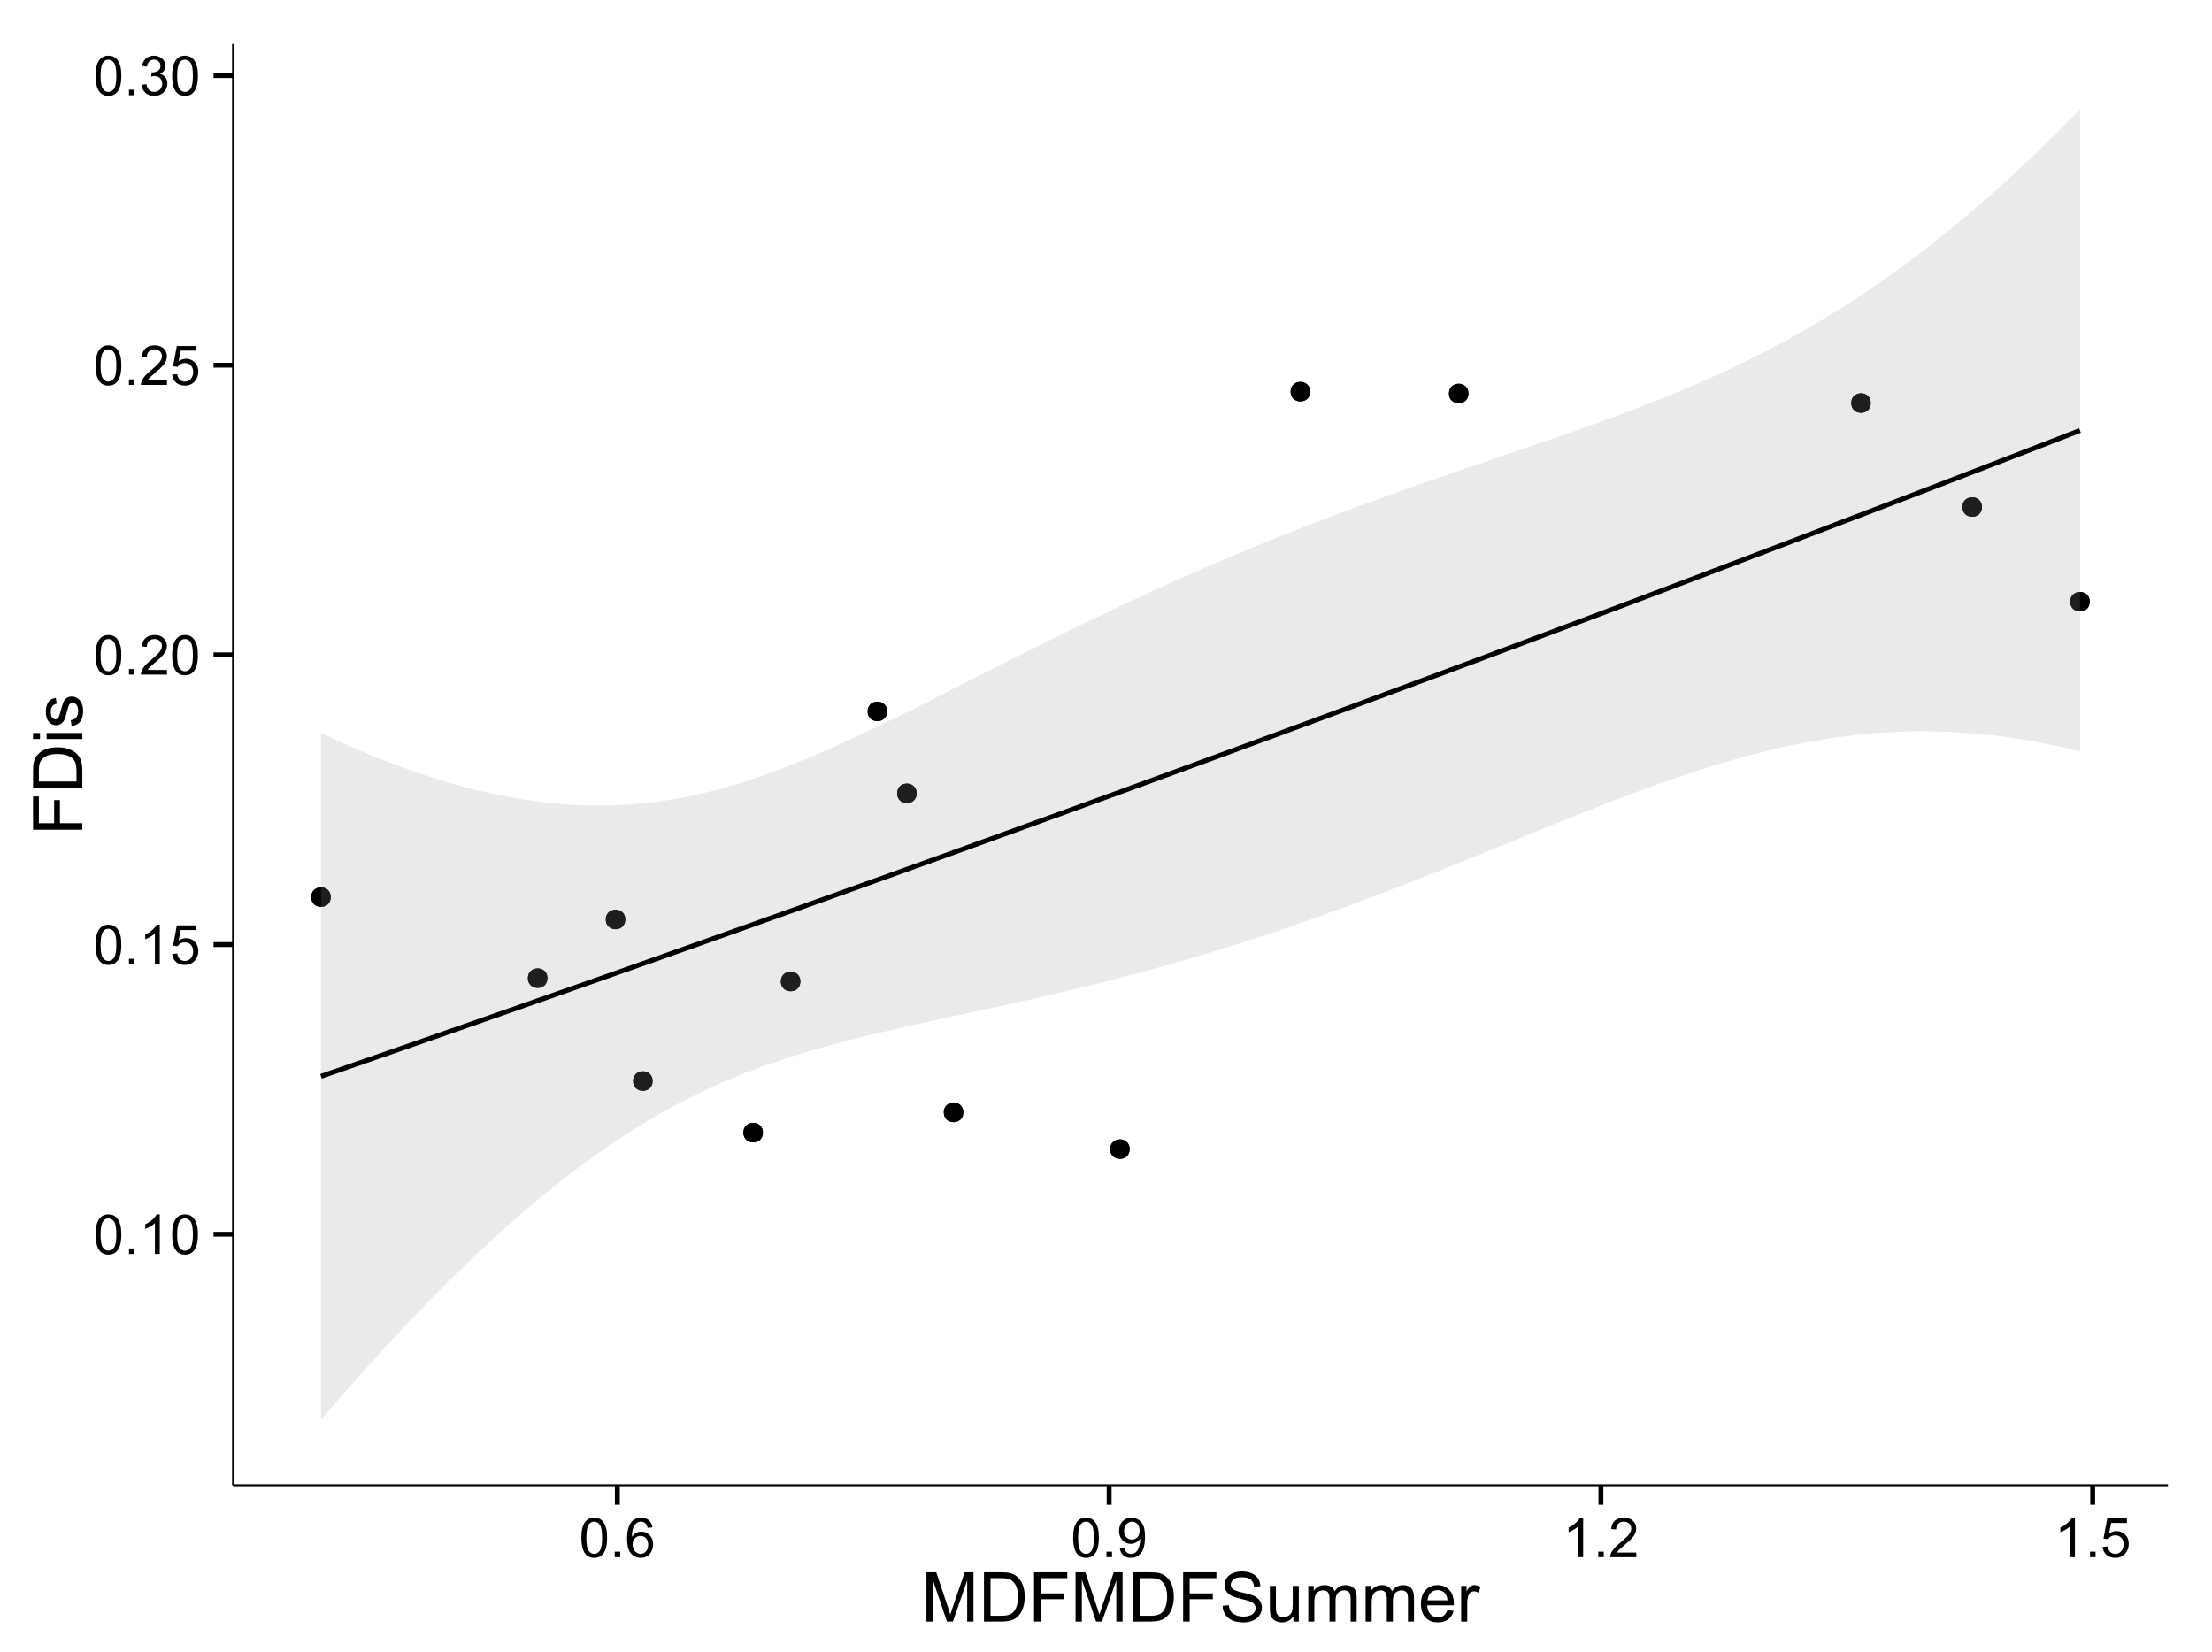 <?xml version="1.0" encoding="UTF-8"?>
<svg xmlns="http://www.w3.org/2000/svg" xmlns:xlink="http://www.w3.org/1999/xlink" width="482pt" height="360pt" viewBox="0 0 482 360" version="1.1">
<defs>
<g>
<symbol overflow="visible" id="glyph0-0">
<path style="stroke:none;" d="M 0.5 -4.234 C 0.496 -5.246 0.602 -6.062 0.812 -6.688 C 1.02 -7.305 1.328 -7.785 1.742 -8.121 C 2.148 -8.457 2.668 -8.625 3.297 -8.625 C 3.758 -8.625 4.164 -8.531 4.512 -8.348 C 4.855 -8.16 5.141 -7.891 5.371 -7.543 C 5.594 -7.191 5.773 -6.766 5.906 -6.266 C 6.035 -5.762 6.098 -5.086 6.102 -4.234 C 6.098 -3.227 5.996 -2.414 5.789 -1.797 C 5.578 -1.176 5.266 -0.695 4.859 -0.359 C 4.445 -0.02 3.926 0.145 3.297 0.148 C 2.465 0.145 1.816 -0.148 1.348 -0.742 C 0.781 -1.457 0.496 -2.621 0.5 -4.234 Z M 1.582 -4.234 C 1.582 -2.824 1.746 -1.887 2.074 -1.418 C 2.402 -0.949 2.809 -0.715 3.297 -0.719 C 3.777 -0.715 4.184 -0.949 4.52 -1.422 C 4.848 -1.887 5.016 -2.824 5.016 -4.234 C 5.016 -5.648 4.848 -6.59 4.52 -7.055 C 4.184 -7.516 3.773 -7.746 3.289 -7.75 C 2.801 -7.746 2.414 -7.543 2.125 -7.137 C 1.762 -6.613 1.582 -5.645 1.582 -4.234 Z M 1.582 -4.234 "/>
</symbol>
<symbol overflow="visible" id="glyph0-1">
<path style="stroke:none;" d="M 1.09 0 L 1.09 -1.203 L 2.289 -1.203 L 2.289 0 Z M 1.09 0 "/>
</symbol>
<symbol overflow="visible" id="glyph0-2">
<path style="stroke:none;" d="M 4.469 0 L 3.414 0 L 3.414 -6.719 C 3.16 -6.477 2.828 -6.234 2.414 -5.996 C 2 -5.75 1.629 -5.57 1.305 -5.449 L 1.305 -6.469 C 1.895 -6.742 2.41 -7.078 2.852 -7.477 C 3.293 -7.871 3.605 -8.254 3.789 -8.625 L 4.469 -8.625 Z M 4.469 0 "/>
</symbol>
<symbol overflow="visible" id="glyph0-3">
<path style="stroke:none;" d="M 0.5 -2.25 L 1.605 -2.344 C 1.684 -1.805 1.871 -1.398 2.176 -1.125 C 2.473 -0.852 2.836 -0.715 3.258 -0.719 C 3.766 -0.715 4.195 -0.906 4.547 -1.293 C 4.898 -1.672 5.074 -2.18 5.074 -2.82 C 5.074 -3.414 4.902 -3.891 4.566 -4.242 C 4.227 -4.59 3.785 -4.762 3.242 -4.766 C 2.898 -4.762 2.594 -4.684 2.32 -4.531 C 2.047 -4.375 1.832 -4.176 1.676 -3.93 L 0.688 -4.062 L 1.516 -8.473 L 5.789 -8.473 L 5.789 -7.465 L 2.359 -7.465 L 1.898 -5.156 C 2.414 -5.516 2.953 -5.695 3.523 -5.695 C 4.27 -5.695 4.902 -5.434 5.422 -4.914 C 5.934 -4.395 6.191 -3.727 6.195 -2.914 C 6.191 -2.133 5.965 -1.461 5.516 -0.898 C 4.961 -0.199 4.211 0.145 3.258 0.148 C 2.477 0.145 1.836 -0.07 1.344 -0.508 C 0.844 -0.941 0.562 -1.523 0.5 -2.25 Z M 0.5 -2.25 "/>
</symbol>
<symbol overflow="visible" id="glyph0-4">
<path style="stroke:none;" d="M 6.039 -1.016 L 6.039 0 L 0.363 0 C 0.355 -0.254 0.395 -0.496 0.484 -0.734 C 0.629 -1.117 0.859 -1.5 1.18 -1.875 C 1.492 -2.25 1.953 -2.684 2.562 -3.176 C 3.492 -3.941 4.125 -4.547 4.453 -4.992 C 4.781 -5.438 4.945 -5.859 4.945 -6.266 C 4.945 -6.68 4.793 -7.031 4.496 -7.32 C 4.191 -7.602 3.805 -7.746 3.328 -7.75 C 2.82 -7.746 2.414 -7.594 2.109 -7.293 C 1.805 -6.984 1.648 -6.562 1.648 -6.031 L 0.562 -6.141 C 0.633 -6.945 0.91 -7.559 1.398 -7.988 C 1.879 -8.41 2.531 -8.625 3.352 -8.625 C 4.172 -8.625 4.824 -8.395 5.309 -7.938 C 5.789 -7.48 6.027 -6.914 6.031 -6.242 C 6.027 -5.895 5.957 -5.559 5.82 -5.227 C 5.676 -4.891 5.441 -4.539 5.117 -4.176 C 4.789 -3.805 4.25 -3.301 3.492 -2.664 C 2.859 -2.129 2.453 -1.77 2.273 -1.582 C 2.094 -1.395 1.945 -1.203 1.828 -1.016 Z M 6.039 -1.016 "/>
</symbol>
<symbol overflow="visible" id="glyph0-5">
<path style="stroke:none;" d="M 0.504 -2.266 L 1.559 -2.406 C 1.68 -1.809 1.883 -1.379 2.176 -1.113 C 2.465 -0.848 2.82 -0.715 3.242 -0.719 C 3.734 -0.715 4.152 -0.887 4.496 -1.234 C 4.832 -1.574 5.004 -2 5.008 -2.516 C 5.004 -2.996 4.848 -3.395 4.535 -3.711 C 4.219 -4.023 3.816 -4.184 3.328 -4.184 C 3.129 -4.184 2.879 -4.145 2.586 -4.066 L 2.703 -4.992 C 2.766 -4.984 2.824 -4.98 2.871 -4.98 C 3.32 -4.98 3.723 -5.098 4.086 -5.332 C 4.441 -5.566 4.621 -5.926 4.625 -6.414 C 4.621 -6.801 4.492 -7.121 4.23 -7.375 C 3.965 -7.629 3.625 -7.758 3.219 -7.758 C 2.805 -7.758 2.465 -7.629 2.191 -7.371 C 1.918 -7.113 1.742 -6.727 1.664 -6.211 L 0.609 -6.398 C 0.738 -7.105 1.031 -7.652 1.488 -8.043 C 1.941 -8.43 2.508 -8.625 3.195 -8.625 C 3.66 -8.625 4.094 -8.523 4.488 -8.324 C 4.879 -8.121 5.18 -7.848 5.391 -7.5 C 5.602 -7.148 5.707 -6.777 5.707 -6.391 C 5.707 -6.02 5.605 -5.684 5.406 -5.379 C 5.207 -5.074 4.914 -4.832 4.523 -4.652 C 5.031 -4.535 5.426 -4.289 5.707 -3.922 C 5.988 -3.547 6.129 -3.086 6.129 -2.539 C 6.129 -1.785 5.855 -1.148 5.309 -0.629 C 4.762 -0.105 4.07 0.152 3.234 0.152 C 2.477 0.152 1.848 -0.07 1.355 -0.52 C 0.855 -0.969 0.574 -1.551 0.504 -2.266 Z M 0.504 -2.266 "/>
</symbol>
<symbol overflow="visible" id="glyph0-6">
<path style="stroke:none;" d="M 5.969 -6.484 L 4.922 -6.406 C 4.828 -6.812 4.695 -7.113 4.523 -7.305 C 4.234 -7.605 3.883 -7.758 3.469 -7.758 C 3.133 -7.758 2.836 -7.664 2.586 -7.477 C 2.25 -7.234 1.988 -6.879 1.797 -6.414 C 1.605 -5.949 1.508 -5.289 1.5 -4.43 C 1.754 -4.812 2.062 -5.098 2.434 -5.289 C 2.797 -5.473 3.184 -5.566 3.586 -5.57 C 4.289 -5.566 4.887 -5.309 5.383 -4.793 C 5.875 -4.277 6.121 -3.609 6.125 -2.789 C 6.121 -2.25 6.004 -1.746 5.773 -1.285 C 5.539 -0.82 5.223 -0.469 4.816 -0.223 C 4.41 0.023 3.949 0.145 3.434 0.148 C 2.555 0.145 1.836 -0.176 1.285 -0.82 C 0.727 -1.469 0.449 -2.535 0.453 -4.02 C 0.449 -5.676 0.758 -6.883 1.371 -7.641 C 1.902 -8.297 2.621 -8.625 3.531 -8.625 C 4.207 -8.625 4.762 -8.434 5.195 -8.055 C 5.625 -7.676 5.883 -7.152 5.969 -6.484 Z M 1.664 -2.781 C 1.664 -2.418 1.738 -2.07 1.895 -1.738 C 2.043 -1.406 2.262 -1.152 2.543 -0.98 C 2.82 -0.801 3.109 -0.715 3.414 -0.719 C 3.859 -0.715 4.242 -0.895 4.566 -1.258 C 4.883 -1.613 5.043 -2.102 5.047 -2.727 C 5.043 -3.316 4.887 -3.785 4.57 -4.129 C 4.25 -4.469 3.852 -4.641 3.375 -4.641 C 2.898 -4.641 2.492 -4.469 2.16 -4.129 C 1.828 -3.785 1.664 -3.336 1.664 -2.781 Z M 1.664 -2.781 "/>
</symbol>
<symbol overflow="visible" id="glyph0-7">
<path style="stroke:none;" d="M 0.656 -1.984 L 1.672 -2.078 C 1.75 -1.602 1.914 -1.258 2.16 -1.043 C 2.398 -0.824 2.711 -0.715 3.094 -0.719 C 3.414 -0.715 3.695 -0.789 3.945 -0.941 C 4.188 -1.086 4.391 -1.285 4.547 -1.535 C 4.703 -1.785 4.832 -2.121 4.938 -2.543 C 5.043 -2.965 5.098 -3.395 5.098 -3.832 C 5.098 -3.879 5.094 -3.949 5.094 -4.043 C 4.875 -3.707 4.586 -3.434 4.227 -3.227 C 3.859 -3.016 3.465 -2.91 3.039 -2.914 C 2.328 -2.91 1.727 -3.168 1.238 -3.688 C 0.742 -4.199 0.496 -4.879 0.5 -5.727 C 0.496 -6.594 0.754 -7.297 1.27 -7.828 C 1.781 -8.359 2.426 -8.625 3.199 -8.625 C 3.758 -8.625 4.266 -8.473 4.73 -8.172 C 5.191 -7.871 5.543 -7.441 5.785 -6.887 C 6.023 -6.328 6.145 -5.523 6.148 -4.469 C 6.145 -3.371 6.027 -2.496 5.789 -1.848 C 5.547 -1.195 5.191 -0.703 4.723 -0.363 C 4.254 -0.023 3.703 0.145 3.07 0.148 C 2.398 0.145 1.848 -0.039 1.422 -0.41 C 0.996 -0.785 0.742 -1.309 0.656 -1.984 Z M 4.977 -5.777 C 4.973 -6.383 4.812 -6.863 4.492 -7.219 C 4.168 -7.57 3.781 -7.746 3.328 -7.75 C 2.859 -7.746 2.449 -7.555 2.102 -7.176 C 1.754 -6.789 1.582 -6.293 1.582 -5.688 C 1.582 -5.137 1.746 -4.691 2.074 -4.355 C 2.402 -4.012 2.809 -3.844 3.297 -3.844 C 3.785 -3.844 4.188 -4.012 4.504 -4.355 C 4.816 -4.691 4.973 -5.168 4.977 -5.777 Z M 4.977 -5.777 "/>
</symbol>
<symbol overflow="visible" id="glyph1-0">
<path style="stroke:none;" d="M 1.113 0 L 1.113 -10.738 L 3.25 -10.738 L 5.793 -3.133 C 6.023 -2.426 6.195 -1.898 6.305 -1.547 C 6.426 -1.938 6.617 -2.508 6.879 -3.266 L 9.449 -10.738 L 11.359 -10.738 L 11.359 0 L 9.992 0 L 9.992 -8.988 L 6.871 0 L 5.59 0 L 2.484 -9.141 L 2.484 0 Z M 1.113 0 "/>
</symbol>
<symbol overflow="visible" id="glyph1-1">
<path style="stroke:none;" d="M 1.156 0 L 1.156 -10.738 L 4.855 -10.738 C 5.688 -10.734 6.324 -10.684 6.766 -10.582 C 7.379 -10.441 7.906 -10.184 8.344 -9.812 C 8.906 -9.332 9.328 -8.723 9.613 -7.98 C 9.891 -7.234 10.031 -6.383 10.035 -5.426 C 10.031 -4.609 9.934 -3.887 9.746 -3.258 C 9.551 -2.625 9.309 -2.102 9.016 -1.695 C 8.715 -1.281 8.391 -0.957 8.039 -0.723 C 7.684 -0.48 7.254 -0.301 6.758 -0.184 C 6.254 -0.059 5.68 0 5.031 0 Z M 2.578 -1.266 L 4.871 -1.266 C 5.574 -1.266 6.129 -1.332 6.535 -1.465 C 6.934 -1.598 7.258 -1.781 7.5 -2.023 C 7.836 -2.355 8.098 -2.809 8.285 -3.379 C 8.473 -3.945 8.566 -4.637 8.57 -5.449 C 8.566 -6.57 8.383 -7.43 8.016 -8.035 C 7.648 -8.637 7.199 -9.043 6.672 -9.25 C 6.289 -9.395 5.676 -9.469 4.836 -9.469 L 2.578 -9.469 Z M 2.578 -1.266 "/>
</symbol>
<symbol overflow="visible" id="glyph1-2">
<path style="stroke:none;" d="M 1.23 0 L 1.23 -10.738 L 8.473 -10.738 L 8.473 -9.469 L 2.652 -9.469 L 2.652 -6.145 L 7.691 -6.145 L 7.691 -4.879 L 2.652 -4.879 L 2.652 0 Z M 1.23 0 "/>
</symbol>
<symbol overflow="visible" id="glyph1-3">
<path style="stroke:none;" d="M 0.672 -3.449 L 2.016 -3.566 C 2.078 -3.027 2.223 -2.586 2.457 -2.242 C 2.684 -1.895 3.043 -1.617 3.535 -1.406 C 4.02 -1.195 4.57 -1.09 5.188 -1.09 C 5.727 -1.09 6.207 -1.168 6.621 -1.332 C 7.035 -1.488 7.344 -1.711 7.547 -1.996 C 7.75 -2.273 7.852 -2.578 7.852 -2.914 C 7.852 -3.25 7.754 -3.547 7.559 -3.797 C 7.363 -4.047 7.039 -4.258 6.594 -4.43 C 6.301 -4.543 5.664 -4.715 4.68 -4.953 C 3.691 -5.188 3 -5.414 2.609 -5.625 C 2.094 -5.891 1.711 -6.223 1.461 -6.625 C 1.207 -7.02 1.082 -7.465 1.086 -7.961 C 1.082 -8.5 1.238 -9.008 1.547 -9.48 C 1.852 -9.949 2.301 -10.305 2.895 -10.555 C 3.484 -10.797 4.141 -10.922 4.863 -10.922 C 5.66 -10.922 6.359 -10.793 6.969 -10.535 C 7.574 -10.277 8.043 -9.898 8.371 -9.402 C 8.695 -8.902 8.871 -8.34 8.898 -7.711 L 7.535 -7.609 C 7.461 -8.285 7.211 -8.797 6.793 -9.148 C 6.367 -9.492 5.746 -9.668 4.922 -9.668 C 4.062 -9.668 3.434 -9.508 3.043 -9.195 C 2.645 -8.875 2.449 -8.496 2.453 -8.055 C 2.449 -7.668 2.59 -7.352 2.871 -7.105 C 3.145 -6.852 3.855 -6.594 5.012 -6.336 C 6.164 -6.07 6.957 -5.844 7.391 -5.656 C 8.012 -5.363 8.473 -5 8.773 -4.559 C 9.07 -4.117 9.223 -3.605 9.223 -3.031 C 9.223 -2.457 9.059 -1.922 8.73 -1.418 C 8.402 -0.91 7.93 -0.516 7.32 -0.238 C 6.703 0.043 6.016 0.18 5.25 0.184 C 4.277 0.18 3.461 0.043 2.809 -0.242 C 2.148 -0.523 1.633 -0.949 1.262 -1.52 C 0.887 -2.086 0.691 -2.73 0.672 -3.449 Z M 0.672 -3.449 "/>
</symbol>
<symbol overflow="visible" id="glyph1-4">
<path style="stroke:none;" d="M 6.086 0 L 6.086 -1.141 C 5.48 -0.262 4.656 0.176 3.617 0.176 C 3.156 0.176 2.73 0.09 2.332 -0.086 C 1.934 -0.262 1.637 -0.484 1.445 -0.75 C 1.25 -1.016 1.113 -1.34 1.039 -1.727 C 0.984 -1.984 0.961 -2.395 0.961 -2.961 L 0.961 -7.777 L 2.277 -7.777 L 2.277 -3.465 C 2.273 -2.77 2.301 -2.309 2.359 -2.074 C 2.441 -1.727 2.617 -1.453 2.887 -1.258 C 3.152 -1.059 3.484 -0.961 3.883 -0.961 C 4.277 -0.961 4.648 -1.059 4.996 -1.262 C 5.34 -1.461 5.586 -1.738 5.73 -2.09 C 5.871 -2.438 5.941 -2.945 5.945 -3.609 L 5.945 -7.777 L 7.266 -7.777 L 7.266 0 Z M 6.086 0 "/>
</symbol>
<symbol overflow="visible" id="glyph1-5">
<path style="stroke:none;" d="M 0.988 0 L 0.988 -7.777 L 2.168 -7.777 L 2.168 -6.688 C 2.41 -7.062 2.734 -7.371 3.141 -7.605 C 3.547 -7.836 4.008 -7.949 4.527 -7.953 C 5.102 -7.949 5.574 -7.832 5.941 -7.594 C 6.309 -7.352 6.566 -7.016 6.723 -6.594 C 7.336 -7.496 8.137 -7.949 9.125 -7.953 C 9.891 -7.949 10.484 -7.738 10.902 -7.312 C 11.316 -6.883 11.523 -6.223 11.527 -5.34 L 11.527 0 L 10.219 0 L 10.219 -4.898 C 10.219 -5.426 10.176 -5.805 10.09 -6.039 C 10.004 -6.27 9.848 -6.457 9.625 -6.598 C 9.398 -6.738 9.133 -6.809 8.832 -6.812 C 8.281 -6.809 7.828 -6.625 7.469 -6.266 C 7.105 -5.898 6.926 -5.316 6.93 -4.52 L 6.93 0 L 5.609 0 L 5.609 -5.055 C 5.605 -5.637 5.5 -6.074 5.285 -6.371 C 5.07 -6.66 4.719 -6.809 4.234 -6.812 C 3.859 -6.809 3.516 -6.711 3.203 -6.52 C 2.887 -6.32 2.66 -6.035 2.52 -5.66 C 2.379 -5.285 2.309 -4.742 2.309 -4.035 L 2.309 0 Z M 0.988 0 "/>
</symbol>
<symbol overflow="visible" id="glyph1-6">
<path style="stroke:none;" d="M 6.312 -2.504 L 7.676 -2.336 C 7.457 -1.535 7.059 -0.918 6.48 -0.48 C 5.898 -0.043 5.156 0.176 4.254 0.176 C 3.113 0.176 2.211 -0.172 1.547 -0.875 C 0.883 -1.57 0.551 -2.555 0.551 -3.824 C 0.551 -5.129 0.887 -6.145 1.559 -6.867 C 2.23 -7.59 3.105 -7.949 4.184 -7.953 C 5.223 -7.949 6.07 -7.598 6.73 -6.891 C 7.387 -6.18 7.715 -5.184 7.719 -3.902 C 7.715 -3.824 7.715 -3.707 7.711 -3.551 L 1.91 -3.551 C 1.957 -2.695 2.199 -2.039 2.637 -1.586 C 3.07 -1.129 3.609 -0.902 4.262 -0.906 C 4.742 -0.902 5.156 -1.031 5.5 -1.289 C 5.84 -1.543 6.109 -1.945 6.312 -2.504 Z M 1.984 -4.637 L 6.328 -4.637 C 6.27 -5.285 6.102 -5.777 5.828 -6.109 C 5.406 -6.613 4.863 -6.867 4.195 -6.871 C 3.59 -6.867 3.078 -6.664 2.668 -6.262 C 2.254 -5.855 2.027 -5.312 1.984 -4.637 Z M 1.984 -4.637 "/>
</symbol>
<symbol overflow="visible" id="glyph1-7">
<path style="stroke:none;" d="M 0.973 0 L 0.973 -7.777 L 2.16 -7.777 L 2.16 -6.598 C 2.461 -7.148 2.738 -7.512 2.996 -7.688 C 3.25 -7.863 3.535 -7.949 3.844 -7.953 C 4.289 -7.949 4.738 -7.809 5.199 -7.531 L 4.746 -6.305 C 4.422 -6.496 4.098 -6.59 3.781 -6.594 C 3.488 -6.59 3.23 -6.504 3.004 -6.332 C 2.773 -6.156 2.609 -5.914 2.512 -5.609 C 2.363 -5.137 2.289 -4.625 2.293 -4.07 L 2.293 0 Z M 0.973 0 "/>
</symbol>
<symbol overflow="visible" id="glyph2-0">
<path style="stroke:none;" d="M 0 -1.23 L -10.738 -1.23 L -10.738 -8.473 L -9.469 -8.473 L -9.469 -2.652 L -6.145 -2.652 L -6.145 -7.691 L -4.879 -7.691 L -4.879 -2.652 L 0 -2.652 Z M 0 -1.23 "/>
</symbol>
<symbol overflow="visible" id="glyph2-1">
<path style="stroke:none;" d="M 0 -1.156 L -10.738 -1.156 L -10.738 -4.855 C -10.734 -5.688 -10.684 -6.324 -10.582 -6.77 C -10.441 -7.379 -10.184 -7.906 -9.812 -8.344 C -9.332 -8.906 -8.723 -9.328 -7.98 -9.613 C -7.234 -9.891 -6.383 -10.031 -5.426 -10.035 C -4.609 -10.031 -3.887 -9.934 -3.258 -9.746 C -2.625 -9.551 -2.102 -9.309 -1.695 -9.016 C -1.281 -8.715 -0.957 -8.391 -0.723 -8.039 C -0.48 -7.684 -0.301 -7.254 -0.184 -6.758 C -0.059 -6.254 0 -5.68 0 -5.031 Z M -1.266 -2.578 L -1.266 -4.871 C -1.266 -5.574 -1.332 -6.129 -1.465 -6.535 C -1.598 -6.934 -1.781 -7.258 -2.02 -7.5 C -2.355 -7.836 -2.809 -8.098 -3.379 -8.285 C -3.945 -8.473 -4.637 -8.566 -5.449 -8.57 C -6.57 -8.566 -7.43 -8.383 -8.035 -8.016 C -8.637 -7.648 -9.043 -7.199 -9.25 -6.672 C -9.395 -6.289 -9.469 -5.676 -9.469 -4.836 L -9.469 -2.578 Z M -1.266 -2.578 "/>
</symbol>
<symbol overflow="visible" id="glyph2-2">
<path style="stroke:none;" d="M -9.223 -0.996 L -10.738 -0.996 L -10.738 -2.316 L -9.223 -2.316 Z M 0 -0.996 L -7.777 -0.996 L -7.777 -2.316 L 0 -2.312 Z M 0 -0.996 "/>
</symbol>
<symbol overflow="visible" id="glyph2-3">
<path style="stroke:none;" d="M -2.32 -0.461 L -2.527 -1.766 C -2 -1.836 -1.602 -2.039 -1.324 -2.375 C -1.043 -2.707 -0.902 -3.176 -0.906 -3.781 C -0.902 -4.383 -1.027 -4.832 -1.277 -5.125 C -1.523 -5.418 -1.812 -5.566 -2.145 -5.566 C -2.441 -5.566 -2.676 -5.438 -2.848 -5.18 C -2.965 -4.996 -3.113 -4.547 -3.297 -3.832 C -3.539 -2.863 -3.75 -2.191 -3.93 -1.82 C -4.105 -1.445 -4.352 -1.16 -4.668 -0.969 C -4.98 -0.773 -5.328 -0.68 -5.711 -0.68 C -6.059 -0.68 -6.379 -0.758 -6.676 -0.918 C -6.965 -1.074 -7.211 -1.289 -7.414 -1.566 C -7.562 -1.77 -7.691 -2.051 -7.797 -2.406 C -7.898 -2.758 -7.949 -3.137 -7.953 -3.547 C -7.949 -4.152 -7.863 -4.688 -7.688 -5.152 C -7.512 -5.609 -7.273 -5.949 -6.977 -6.172 C -6.676 -6.391 -6.273 -6.543 -5.773 -6.629 L -5.594 -5.34 C -5.992 -5.277 -6.305 -5.109 -6.531 -4.828 C -6.754 -4.547 -6.867 -4.148 -6.871 -3.641 C -6.867 -3.031 -6.766 -2.602 -6.57 -2.344 C -6.367 -2.086 -6.133 -1.957 -5.867 -1.957 C -5.691 -1.957 -5.539 -2.008 -5.406 -2.117 C -5.262 -2.219 -5.145 -2.387 -5.055 -2.621 C -5.004 -2.75 -4.891 -3.141 -4.719 -3.785 C -4.465 -4.719 -4.262 -5.367 -4.105 -5.738 C -3.945 -6.105 -3.715 -6.395 -3.41 -6.605 C -3.105 -6.812 -2.73 -6.918 -2.285 -6.922 C -1.844 -6.918 -1.43 -6.789 -1.043 -6.535 C -0.652 -6.277 -0.352 -5.91 -0.141 -5.426 C 0.07 -4.941 0.176 -4.395 0.176 -3.785 C 0.176 -2.773 -0.031 -2 -0.453 -1.473 C -0.871 -0.941 -1.496 -0.605 -2.32 -0.461 Z M -2.32 -0.461 "/>
</symbol>
</g>
<clipPath id="clip1">
  <path d="M 50.781 9.602 L 473.402 9.602 L 473.402 324.621 L 50.781 324.621 Z M 50.781 9.602 "/>
</clipPath>
</defs>
<g id="surface1766">
<rect x="0" y="0" width="482" height="360" style="fill:rgb(100%,100%,100%);fill-opacity:1;stroke:none;"/>
<rect x="0" y="0" width="482" height="360" style="fill:rgb(100%,100%,100%);fill-opacity:1;stroke:none;"/>
<path style="fill:none;stroke-width:1.063;stroke-linecap:round;stroke-linejoin:round;stroke:rgb(100%,100%,100%);stroke-opacity:1;stroke-miterlimit:10;" d="M 0 360 L 482 360 L 482 0 L 0 0 Z M 0 360 "/>
<g clip-path="url(#clip1)" clip-rule="nonzero">
<path style=" stroke:none;fill-rule:nonzero;fill:rgb(100%,100%,100%);fill-opacity:1;" d="M 50.781 323.621 L 472.402 323.621 L 472.402 9.602 L 50.781 9.602 Z M 50.781 323.621 "/>
<path style=" stroke:none;fill-rule:nonzero;fill:rgb(0%,0%,0%);fill-opacity:1;" d="M 246.16 250.383 C 246.16 253.219 241.906 253.219 241.906 250.383 C 241.906 247.551 246.16 247.551 246.16 250.383 "/>
<path style=" stroke:none;fill-rule:nonzero;fill:rgb(0%,0%,0%);fill-opacity:1;" d="M 193.316 155.008 C 193.316 157.844 189.062 157.844 189.062 155.008 C 189.062 152.176 193.316 152.176 193.316 155.008 "/>
<path style=" stroke:none;fill-rule:nonzero;fill:rgb(0%,0%,0%);fill-opacity:1;" d="M 72.07 195.473 C 72.07 198.305 67.816 198.305 67.816 195.473 C 67.816 192.637 72.07 192.637 72.07 195.473 "/>
<path style=" stroke:none;fill-rule:nonzero;fill:rgb(0%,0%,0%);fill-opacity:1;" d="M 319.98 85.746 C 319.98 88.578 315.73 88.578 315.73 85.746 C 315.73 82.91 319.98 82.91 319.98 85.746 "/>
<path style=" stroke:none;fill-rule:nonzero;fill:rgb(0%,0%,0%);fill-opacity:1;" d="M 285.484 85.34 C 285.484 88.176 281.23 88.176 281.23 85.34 C 281.23 82.504 285.484 82.504 285.484 85.34 "/>
<path style=" stroke:none;fill-rule:nonzero;fill:rgb(0%,0%,0%);fill-opacity:1;" d="M 199.742 172.867 C 199.742 175.703 195.492 175.703 195.492 172.867 C 195.492 170.031 199.742 170.031 199.742 172.867 "/>
<path style=" stroke:none;fill-rule:nonzero;fill:rgb(0%,0%,0%);fill-opacity:1;" d="M 166.242 246.789 C 166.242 249.621 161.988 249.621 161.988 246.789 C 161.988 243.953 166.242 243.953 166.242 246.789 "/>
<path style=" stroke:none;fill-rule:nonzero;fill:rgb(0%,0%,0%);fill-opacity:1;" d="M 136.25 200.344 C 136.25 203.18 132 203.18 132 200.344 C 132 197.512 136.25 197.512 136.25 200.344 "/>
<path style=" stroke:none;fill-rule:nonzero;fill:rgb(0%,0%,0%);fill-opacity:1;" d="M 119.281 213.137 C 119.281 215.969 115.027 215.969 115.027 213.137 C 115.027 210.301 119.281 210.301 119.281 213.137 "/>
<path style=" stroke:none;fill-rule:nonzero;fill:rgb(0%,0%,0%);fill-opacity:1;" d="M 142.207 235.551 C 142.207 238.387 137.957 238.387 137.957 235.551 C 137.957 232.719 142.207 232.719 142.207 235.551 "/>
<path style=" stroke:none;fill-rule:nonzero;fill:rgb(0%,0%,0%);fill-opacity:1;" d="M 407.648 87.824 C 407.648 90.66 403.395 90.66 403.395 87.824 C 403.395 84.988 407.648 84.988 407.648 87.824 "/>
<path style=" stroke:none;fill-rule:nonzero;fill:rgb(0%,0%,0%);fill-opacity:1;" d="M 455.363 131.109 C 455.363 133.941 451.109 133.941 451.109 131.109 C 451.109 128.273 455.363 128.273 455.363 131.109 "/>
<path style=" stroke:none;fill-rule:nonzero;fill:rgb(0%,0%,0%);fill-opacity:1;" d="M 431.871 110.477 C 431.871 113.312 427.617 113.312 427.617 110.477 C 427.617 107.641 431.871 107.641 431.871 110.477 "/>
<path style=" stroke:none;fill-rule:nonzero;fill:rgb(0%,0%,0%);fill-opacity:1;" d="M 174.402 213.859 C 174.402 216.695 170.148 216.695 170.148 213.859 C 170.148 211.023 174.402 211.023 174.402 213.859 "/>
<path style=" stroke:none;fill-rule:nonzero;fill:rgb(0%,0%,0%);fill-opacity:1;" d="M 209.91 242.379 C 209.91 245.211 205.66 245.211 205.66 242.379 C 205.66 239.543 209.91 239.543 209.91 242.379 "/>
<path style=" stroke:none;fill-rule:nonzero;fill:rgb(0%,0%,0%);fill-opacity:1;" d="M 246.16 250.383 C 246.16 253.219 241.906 253.219 241.906 250.383 C 241.906 247.551 246.16 247.551 246.16 250.383 "/>
<path style=" stroke:none;fill-rule:nonzero;fill:rgb(0%,0%,0%);fill-opacity:1;" d="M 193.316 155.008 C 193.316 157.844 189.062 157.844 189.062 155.008 C 189.062 152.176 193.316 152.176 193.316 155.008 "/>
<path style=" stroke:none;fill-rule:nonzero;fill:rgb(0%,0%,0%);fill-opacity:1;" d="M 72.07 195.473 C 72.07 198.305 67.816 198.305 67.816 195.473 C 67.816 192.637 72.07 192.637 72.07 195.473 "/>
<path style=" stroke:none;fill-rule:nonzero;fill:rgb(0%,0%,0%);fill-opacity:1;" d="M 319.98 85.746 C 319.98 88.578 315.73 88.578 315.73 85.746 C 315.73 82.91 319.98 82.91 319.98 85.746 "/>
<path style=" stroke:none;fill-rule:nonzero;fill:rgb(0%,0%,0%);fill-opacity:1;" d="M 285.484 85.34 C 285.484 88.176 281.23 88.176 281.23 85.34 C 281.23 82.504 285.484 82.504 285.484 85.34 "/>
<path style=" stroke:none;fill-rule:nonzero;fill:rgb(0%,0%,0%);fill-opacity:1;" d="M 199.742 172.867 C 199.742 175.703 195.492 175.703 195.492 172.867 C 195.492 170.031 199.742 170.031 199.742 172.867 "/>
<path style=" stroke:none;fill-rule:nonzero;fill:rgb(0%,0%,0%);fill-opacity:1;" d="M 166.242 246.789 C 166.242 249.621 161.988 249.621 161.988 246.789 C 161.988 243.953 166.242 243.953 166.242 246.789 "/>
<path style=" stroke:none;fill-rule:nonzero;fill:rgb(0%,0%,0%);fill-opacity:1;" d="M 136.25 200.344 C 136.25 203.18 132 203.18 132 200.344 C 132 197.512 136.25 197.512 136.25 200.344 "/>
<path style=" stroke:none;fill-rule:nonzero;fill:rgb(0%,0%,0%);fill-opacity:1;" d="M 119.281 213.137 C 119.281 215.969 115.027 215.969 115.027 213.137 C 115.027 210.301 119.281 210.301 119.281 213.137 "/>
<path style=" stroke:none;fill-rule:nonzero;fill:rgb(0%,0%,0%);fill-opacity:1;" d="M 142.207 235.551 C 142.207 238.387 137.957 238.387 137.957 235.551 C 137.957 232.719 142.207 232.719 142.207 235.551 "/>
<path style=" stroke:none;fill-rule:nonzero;fill:rgb(0%,0%,0%);fill-opacity:1;" d="M 407.648 87.824 C 407.648 90.66 403.395 90.66 403.395 87.824 C 403.395 84.988 407.648 84.988 407.648 87.824 "/>
<path style=" stroke:none;fill-rule:nonzero;fill:rgb(0%,0%,0%);fill-opacity:1;" d="M 455.363 131.109 C 455.363 133.941 451.109 133.941 451.109 131.109 C 451.109 128.273 455.363 128.273 455.363 131.109 "/>
<path style=" stroke:none;fill-rule:nonzero;fill:rgb(0%,0%,0%);fill-opacity:1;" d="M 431.871 110.477 C 431.871 113.312 427.617 113.312 427.617 110.477 C 427.617 107.641 431.871 107.641 431.871 110.477 "/>
<path style=" stroke:none;fill-rule:nonzero;fill:rgb(0%,0%,0%);fill-opacity:1;" d="M 174.402 213.859 C 174.402 216.695 170.148 216.695 170.148 213.859 C 170.148 211.023 174.402 211.023 174.402 213.859 "/>
<path style=" stroke:none;fill-rule:nonzero;fill:rgb(0%,0%,0%);fill-opacity:1;" d="M 209.91 242.379 C 209.91 245.211 205.66 245.211 205.66 242.379 C 205.66 239.543 209.91 239.543 209.91 242.379 "/>
<path style=" stroke:none;fill-rule:nonzero;fill:rgb(60%,60%,60%);fill-opacity:0.2;" d="M 69.945 159.695 L 74.797 161.949 L 79.648 164.055 L 84.5 166.008 L 89.352 167.805 L 94.203 169.434 L 99.055 170.891 L 103.906 172.168 L 108.758 173.254 L 113.609 174.141 L 118.461 174.82 L 123.312 175.281 L 128.164 175.512 L 133.016 175.508 L 137.867 175.258 L 142.723 174.762 L 147.574 174.016 L 152.426 173.031 L 157.277 171.809 L 162.129 170.367 L 166.98 168.727 L 171.832 166.906 L 176.684 164.93 L 181.535 162.82 L 186.387 160.602 L 191.238 158.297 L 196.09 155.93 L 200.941 153.516 L 205.793 151.07 L 215.496 146.148 L 220.348 143.695 L 225.203 141.258 L 230.055 138.848 L 234.906 136.465 L 239.758 134.121 L 244.609 131.816 L 249.461 129.559 L 254.312 127.348 L 259.164 125.18 L 264.016 123.066 L 268.867 121 L 273.719 118.984 L 278.57 117.016 L 283.422 115.098 L 288.273 113.223 L 293.125 111.391 L 297.977 109.602 L 302.828 107.848 L 307.684 106.125 L 312.535 104.43 L 317.387 102.754 L 322.238 101.094 L 331.941 97.789 L 336.793 96.121 L 341.645 94.438 L 346.496 92.719 L 351.348 90.957 L 356.199 89.137 L 361.051 87.246 L 365.902 85.273 L 370.754 83.203 L 375.605 81.02 L 380.457 78.707 L 385.309 76.262 L 390.164 73.664 L 395.016 70.906 L 399.867 67.98 L 404.719 64.883 L 409.57 61.602 L 414.422 58.137 L 419.273 54.488 L 424.125 50.656 L 428.977 46.637 L 433.828 42.438 L 438.68 38.059 L 443.531 33.5 L 448.383 28.77 L 453.234 23.875 L 453.234 163.723 L 448.383 162.586 L 443.531 161.613 L 438.68 160.809 L 433.828 160.172 L 428.977 159.715 L 424.125 159.43 L 419.273 159.328 L 414.422 159.406 L 409.57 159.66 L 404.719 160.098 L 399.867 160.707 L 395.016 161.488 L 390.164 162.43 L 385.309 163.527 L 380.457 164.77 L 375.605 166.148 L 370.754 167.645 L 365.902 169.246 L 361.051 170.941 L 356.199 172.715 L 351.348 174.559 L 346.496 176.449 L 341.645 178.379 L 336.793 180.336 L 331.941 182.312 L 327.09 184.293 L 322.238 186.27 L 317.387 188.23 L 312.535 190.176 L 307.684 192.094 L 302.828 193.98 L 297.977 195.828 L 293.125 197.637 L 288.273 199.398 L 283.422 201.113 L 278.57 202.777 L 273.719 204.387 L 268.867 205.945 L 264.016 207.445 L 259.164 208.895 L 254.312 210.285 L 249.461 211.625 L 244.609 212.914 L 239.758 214.152 L 234.906 215.344 L 230.055 216.496 L 225.203 217.613 L 220.348 218.695 L 215.496 219.762 L 205.793 221.855 L 200.941 222.914 L 196.09 223.996 L 191.238 225.117 L 186.387 226.301 L 181.535 227.562 L 176.684 228.93 L 171.832 230.426 L 166.98 232.07 L 162.129 233.887 L 157.277 235.902 L 152.426 238.133 L 147.574 240.59 L 142.723 243.285 L 137.867 246.227 L 133.016 249.406 L 128.164 252.824 L 123.312 256.477 L 118.461 260.352 L 113.609 264.441 L 108.758 268.734 L 103.906 273.223 L 99.055 277.891 L 94.203 282.738 L 89.352 287.754 L 84.5 292.926 L 79.648 298.254 L 74.797 303.73 L 69.945 309.348 Z M 69.945 159.695 "/>
<path style="fill:none;stroke-width:1.063;stroke-linecap:butt;stroke-linejoin:round;stroke:rgb(0%,0%,0%);stroke-opacity:1;stroke-miterlimit:1;" d="M 69.945 234.52 L 74.797 232.84 L 79.648 231.156 L 84.5 229.469 L 94.203 226.086 L 103.906 222.695 L 108.758 220.996 L 113.609 219.293 L 123.312 215.879 L 133.016 212.457 L 137.867 210.742 L 142.723 209.023 L 147.574 207.305 L 152.426 205.582 L 162.129 202.129 L 166.98 200.398 L 176.684 196.93 L 181.535 195.191 L 191.238 191.707 L 200.941 188.215 L 205.793 186.465 L 210.645 184.711 L 220.348 181.195 L 225.203 179.434 L 230.055 177.672 L 234.906 175.906 L 244.609 172.367 L 249.461 170.594 L 254.312 168.816 L 268.867 163.473 L 283.422 158.105 L 288.273 156.312 L 293.125 154.516 L 302.828 150.914 L 307.684 149.109 L 317.387 145.492 L 327.09 141.867 L 331.941 140.051 L 336.793 138.23 L 351.348 132.758 L 361.051 129.094 L 370.754 125.422 L 375.605 123.582 L 385.309 119.895 L 390.164 118.047 L 399.867 114.344 L 409.57 110.633 L 414.422 108.77 L 419.273 106.91 L 428.977 103.176 L 438.68 99.434 L 443.531 97.555 L 448.383 95.68 L 453.234 93.797 "/>
</g>
<path style="fill:none;stroke-width:0.425;stroke-linecap:butt;stroke-linejoin:round;stroke:rgb(0%,0%,0%);stroke-opacity:1;stroke-miterlimit:10;" d="M 50.781 323.621 L 50.781 9.602 "/>
<g style="fill:rgb(0%,0%,0%);fill-opacity:1;">
  <use xlink:href="#glyph0-0" x="20.336" y="273.227"/>
  <use xlink:href="#glyph0-1" x="27.01" y="273.227"/>
  <use xlink:href="#glyph0-2" x="30.344" y="273.227"/>
  <use xlink:href="#glyph0-0" x="37.018" y="273.227"/>
</g>
<g style="fill:rgb(0%,0%,0%);fill-opacity:1;">
  <use xlink:href="#glyph0-0" x="20.336" y="210.105"/>
  <use xlink:href="#glyph0-1" x="27.01" y="210.105"/>
  <use xlink:href="#glyph0-2" x="30.344" y="210.105"/>
  <use xlink:href="#glyph0-3" x="37.018" y="210.105"/>
</g>
<g style="fill:rgb(0%,0%,0%);fill-opacity:1;">
  <use xlink:href="#glyph0-0" x="20.336" y="146.988"/>
  <use xlink:href="#glyph0-1" x="27.01" y="146.988"/>
  <use xlink:href="#glyph0-4" x="30.344" y="146.988"/>
  <use xlink:href="#glyph0-0" x="37.018" y="146.988"/>
</g>
<g style="fill:rgb(0%,0%,0%);fill-opacity:1;">
  <use xlink:href="#glyph0-0" x="20.336" y="83.871"/>
  <use xlink:href="#glyph0-1" x="27.01" y="83.871"/>
  <use xlink:href="#glyph0-4" x="30.344" y="83.871"/>
  <use xlink:href="#glyph0-3" x="37.018" y="83.871"/>
</g>
<g style="fill:rgb(0%,0%,0%);fill-opacity:1;">
  <use xlink:href="#glyph0-0" x="20.336" y="20.75"/>
  <use xlink:href="#glyph0-1" x="27.01" y="20.75"/>
  <use xlink:href="#glyph0-5" x="30.344" y="20.75"/>
  <use xlink:href="#glyph0-0" x="37.018" y="20.75"/>
</g>
<path style="fill:none;stroke-width:1.063;stroke-linecap:butt;stroke-linejoin:round;stroke:rgb(0%,0%,0%);stroke-opacity:1;stroke-miterlimit:10;" d="M 46.527 268.93 L 50.781 268.93 "/>
<path style="fill:none;stroke-width:1.063;stroke-linecap:butt;stroke-linejoin:round;stroke:rgb(0%,0%,0%);stroke-opacity:1;stroke-miterlimit:10;" d="M 46.527 205.812 L 50.781 205.812 "/>
<path style="fill:none;stroke-width:1.063;stroke-linecap:butt;stroke-linejoin:round;stroke:rgb(0%,0%,0%);stroke-opacity:1;stroke-miterlimit:10;" d="M 46.527 142.695 L 50.781 142.695 "/>
<path style="fill:none;stroke-width:1.063;stroke-linecap:butt;stroke-linejoin:round;stroke:rgb(0%,0%,0%);stroke-opacity:1;stroke-miterlimit:10;" d="M 46.527 79.574 L 50.781 79.574 "/>
<path style="fill:none;stroke-width:1.063;stroke-linecap:butt;stroke-linejoin:round;stroke:rgb(0%,0%,0%);stroke-opacity:1;stroke-miterlimit:10;" d="M 46.527 16.457 L 50.781 16.457 "/>
<path style="fill:none;stroke-width:0.425;stroke-linecap:butt;stroke-linejoin:round;stroke:rgb(0%,0%,0%);stroke-opacity:1;stroke-miterlimit:10;" d="M 50.781 323.621 L 472.398 323.621 "/>
<path style="fill:none;stroke-width:1.063;stroke-linecap:butt;stroke-linejoin:round;stroke:rgb(0%,0%,0%);stroke-opacity:1;stroke-miterlimit:10;" d="M 134.523 327.871 L 134.523 323.621 "/>
<path style="fill:none;stroke-width:1.063;stroke-linecap:butt;stroke-linejoin:round;stroke:rgb(0%,0%,0%);stroke-opacity:1;stroke-miterlimit:10;" d="M 241.684 327.871 L 241.684 323.621 "/>
<path style="fill:none;stroke-width:1.063;stroke-linecap:butt;stroke-linejoin:round;stroke:rgb(0%,0%,0%);stroke-opacity:1;stroke-miterlimit:10;" d="M 348.844 327.871 L 348.844 323.621 "/>
<path style="fill:none;stroke-width:1.063;stroke-linecap:butt;stroke-linejoin:round;stroke:rgb(0%,0%,0%);stroke-opacity:1;stroke-miterlimit:10;" d="M 456 327.871 L 456 323.621 "/>
<g style="fill:rgb(0%,0%,0%);fill-opacity:1;">
  <use xlink:href="#glyph0-0" x="126.184" y="339.297"/>
  <use xlink:href="#glyph0-1" x="132.857" y="339.297"/>
  <use xlink:href="#glyph0-6" x="136.191" y="339.297"/>
</g>
<g style="fill:rgb(0%,0%,0%);fill-opacity:1;">
  <use xlink:href="#glyph0-0" x="233.344" y="339.297"/>
  <use xlink:href="#glyph0-1" x="240.018" y="339.297"/>
  <use xlink:href="#glyph0-7" x="243.352" y="339.297"/>
</g>
<g style="fill:rgb(0%,0%,0%);fill-opacity:1;">
  <use xlink:href="#glyph0-2" x="340.504" y="339.297"/>
  <use xlink:href="#glyph0-1" x="347.178" y="339.297"/>
  <use xlink:href="#glyph0-4" x="350.512" y="339.297"/>
</g>
<g style="fill:rgb(0%,0%,0%);fill-opacity:1;">
  <use xlink:href="#glyph0-2" x="447.66" y="339.297"/>
  <use xlink:href="#glyph0-1" x="454.334" y="339.297"/>
  <use xlink:href="#glyph0-3" x="457.668" y="339.297"/>
</g>
<g style="fill:rgb(0%,0%,0%);fill-opacity:1;">
  <use xlink:href="#glyph1-0" x="200.762" y="353.336"/>
  <use xlink:href="#glyph1-1" x="213.257" y="353.336"/>
  <use xlink:href="#glyph1-2" x="224.089" y="353.336"/>
  <use xlink:href="#glyph1-0" x="233.252" y="353.336"/>
  <use xlink:href="#glyph1-1" x="245.747" y="353.336"/>
  <use xlink:href="#glyph1-2" x="256.58" y="353.336"/>
  <use xlink:href="#glyph1-3" x="265.742" y="353.336"/>
  <use xlink:href="#glyph1-4" x="275.747" y="353.336"/>
  <use xlink:href="#glyph1-5" x="284.089" y="353.336"/>
  <use xlink:href="#glyph1-5" x="296.584" y="353.336"/>
  <use xlink:href="#glyph1-6" x="309.08" y="353.336"/>
  <use xlink:href="#glyph1-7" x="317.422" y="353.336"/>
</g>
<g style="fill:rgb(0%,0%,0%);fill-opacity:1;">
  <use xlink:href="#glyph2-0" x="17.938" y="182.023"/>
  <use xlink:href="#glyph2-1" x="17.938" y="172.861"/>
  <use xlink:href="#glyph2-2" x="17.938" y="162.028"/>
  <use xlink:href="#glyph2-3" x="17.938" y="158.696"/>
</g>
</g>
</svg>
